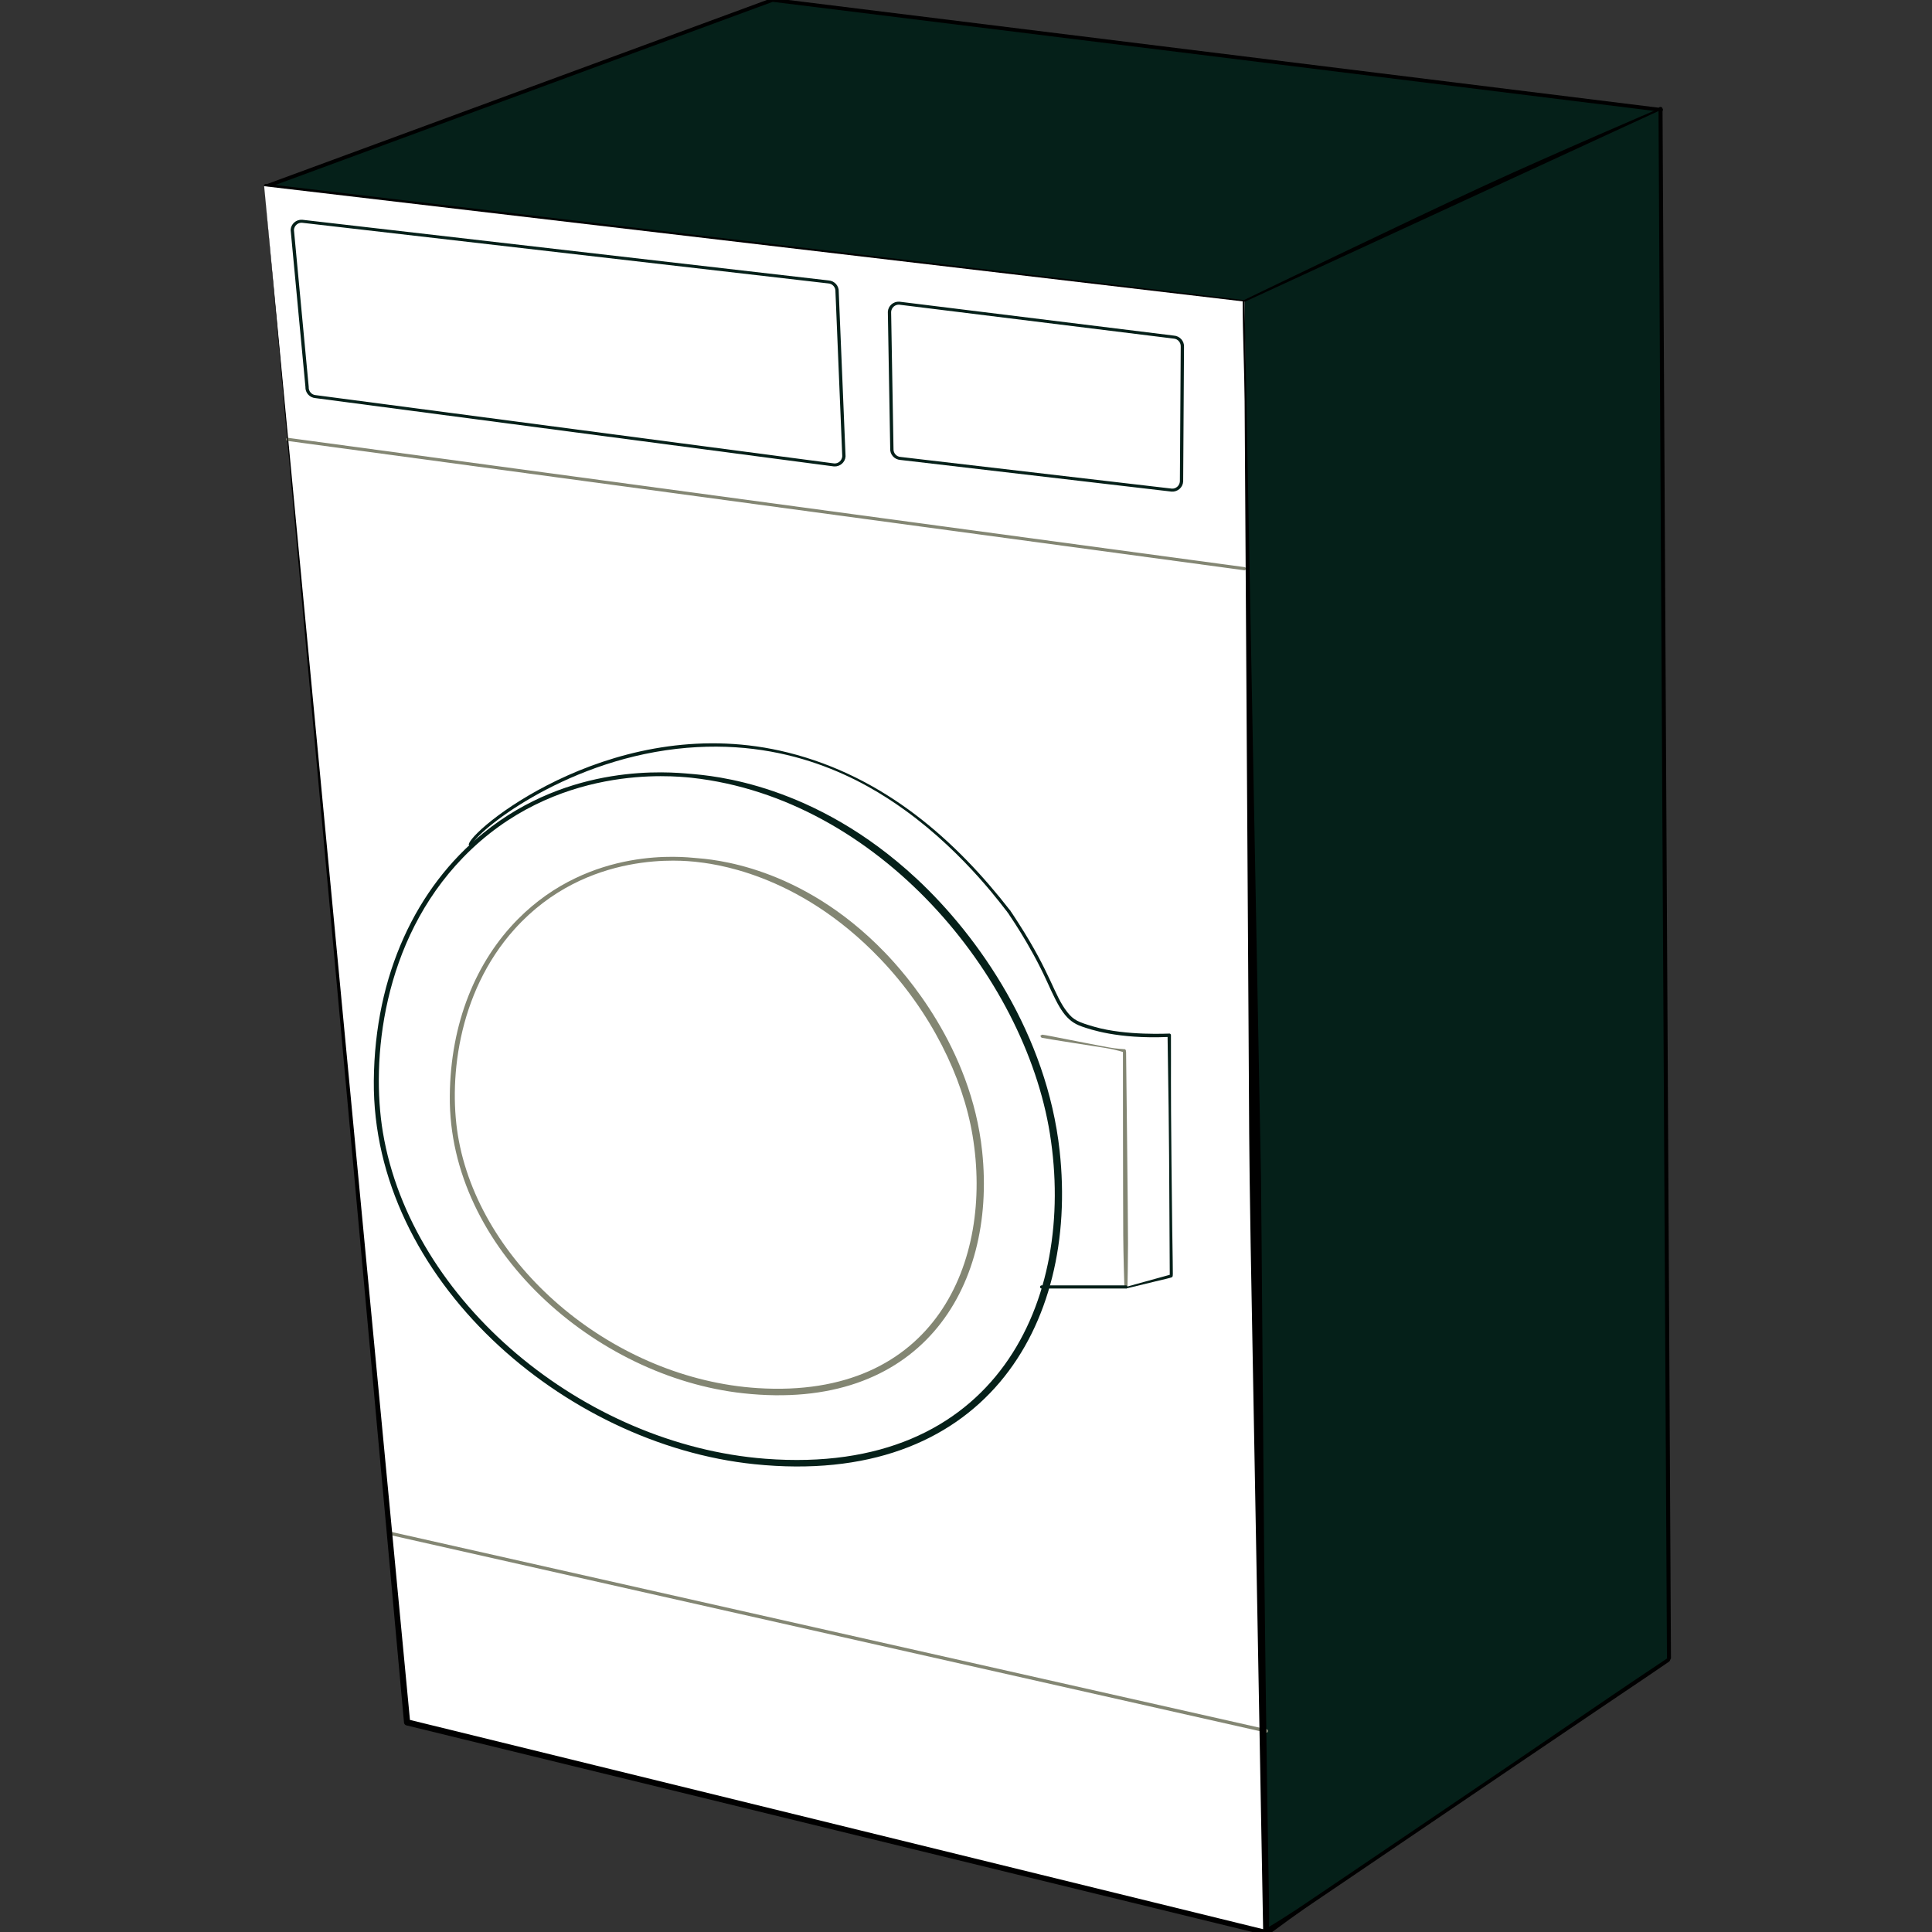 <?xml version="1.0" encoding="UTF-8" standalone="no"?>
<!DOCTYPE svg PUBLIC "-//W3C//DTD SVG 1.1//EN" "http://www.w3.org/Graphics/SVG/1.1/DTD/svg11.dtd">
<svg width="100%" height="100%" viewBox="0 0 512 512" version="1.1" xmlns="http://www.w3.org/2000/svg" xmlns:xlink="http://www.w3.org/1999/xlink" xml:space="preserve" xmlns:serif="http://www.serif.com/" style="fill-rule:evenodd;clip-rule:evenodd;stroke-linecap:round;stroke-linejoin:round;stroke-miterlimit:1.5;">
    <rect x="0" y="0" width="512" height="512" fill="#333333" stroke="none"/>
    <g id="Green-machine" serif:id="Green machine" transform="matrix(1,0,0,1,30,0)">
        <g id="Body" transform="matrix(2.603,0,0,2.603,-424.734,-361.56)">
            <path d="M178.83,157.842L230.294,138.892L320.751,150.087L278.334,169.644L178.83,157.842Z" style="fill:rgb(5,32,25);"/>
            <path d="M178.83,157.842L230.294,138.892L320.751,150.087" style="fill:none;stroke:black;stroke-width:0.38px;"/>
            <g transform="matrix(1.023,0.003,0.003,1,-6.829,-0.822)">
                <path d="M180.91,158.093L278.32,169.642" style="fill:none;stroke:black;stroke-width:0.38px;"/>
            </g>
            <path d="M278.334,169.644L320.751,150.087" style="fill:none;"/>
            <path d="M320.927,150.006C320.83,150.065 320.852,150.241 320.754,150.3C320.726,150.317 310.189,155.529 303.325,158.697C295.645,162.241 278.417,169.818 278.414,169.818C278.324,169.808 278.197,169.806 278.159,169.724C278.121,169.642 278.173,169.511 278.253,169.469C278.305,169.442 295.227,161.276 302.888,157.748C309.754,154.586 320.56,149.957 320.591,149.947C320.699,149.911 320.819,150.042 320.927,150.006Z"/>
            <path d="M278.334,169.644L320.751,150.087L321.667,307.778L280.375,335.576L278.334,169.644Z" style="fill:rgb(5,32,25);"/>
            <g transform="matrix(1,-0.001,-0.001,0.886,0.103,17.346)">
                <path d="M320.75,150.046L321.787,328.003" style="fill:none;stroke:black;stroke-width:0.41px;"/>
            </g>
            <path d="M280.651,335.576L321.667,307.778" style="fill:none;"/>
            <path d="M321.826,307.67C321.695,307.761 321.702,307.984 321.571,308.075C318.905,309.918 318.867,309.861 288.037,330.795C284.411,333.257 284.386,333.22 280.86,335.823C280.851,335.83 280.844,335.845 280.832,335.844C280.682,335.823 280.535,335.778 280.384,335.757C280.504,335.651 280.379,335.397 280.5,335.29C280.726,335.09 280.786,335.181 283.69,333.276C284.87,332.503 303.736,319.71 305.478,318.528C310.771,314.939 316.028,311.296 321.355,307.758C321.488,307.669 321.693,307.759 321.826,307.67Z"/>
            <g id="Front">
                <g id="Body-fill" serif:id="Body fill" transform="matrix(1,0,-6.93889e-18,0.997,0.019,0.93)">
                    <path d="M278.333,169.183L280.375,335.576L193.072,314.27L178.519,157.4" style="fill:white;"/>
                </g>
                <path d="M180.921,183.632L278.334,196.799" style="fill:none;stroke:rgb(131,134,115);stroke-width:0.32px;"/>
                <g transform="matrix(0.93,-0.011,-0.011,0.998,23.596,119.106)">
                    <path d="M182.529,178.273L278.701,199.49" style="fill:none;stroke:rgb(131,134,115);stroke-width:0.34px;"/>
                </g>
                <g transform="matrix(1.046,0.065,-0.059,0.952,-1.699,-7.083)">
                    <path d="M271.381,171.913L272.108,186.256C272.108,186.8 271.706,187.242 271.211,187.242L244.721,185.664C244.226,185.664 243.824,185.222 243.824,184.678L242.772,170.117C242.772,169.573 243.174,169.131 243.669,169.131L270.485,170.927C270.98,170.927 271.381,171.369 271.381,171.913Z" style="fill:none;stroke:rgb(5,32,25);stroke-width:0.32px;"/>
                </g>
                <g transform="matrix(1.046,0.065,-0.059,0.952,-62.499,-15.424)">
                    <path d="M295.967,173.096L297.617,190.583C297.617,191.127 297.215,191.569 296.72,191.569L246.045,187.725C245.55,187.725 245.148,187.283 245.148,186.739L242.772,170.117C242.772,169.573 243.174,169.131 243.669,169.131L295.07,172.11C295.565,172.11 295.967,172.552 295.967,173.096Z" style="fill:none;stroke:rgb(5,32,25);stroke-width:0.32px;"/>
                </g>
                <g transform="matrix(1,0,-6.93889e-18,0.997,0.019,0.93)">
                    <path d="M280.225,335.388L278.956,265.556C278.769,254.109 278.815,254.11 278.738,242.663L278.341,179.355C278.31,175.965 278.145,172.576 278.141,169.185C278.141,169.094 278.331,169.081 278.331,168.99L280.006,258.569C280.057,261.678 280.268,291.383 280.331,297.164C280.735,334.263 280.974,334.273 280.762,335.636C280.727,335.859 280.503,336.01 280.283,335.956C273.296,334.246 193.027,314.592 192.952,314.561C192.849,314.517 192.771,314.413 192.76,314.299L178.501,157.207L193.364,314.017L280.225,335.388Z"/>
                </g>
            </g>
        </g>
        <g id="Door" transform="matrix(2.603,0,0,2.603,-424.734,-361.56)">
            <g id="Door-face" serif:id="Door face" transform="matrix(1,0,0,1,-15.356,-6.57)">
                <path d="M237.241,224.444C256.885,226.24 272.028,245.012 274.35,261.403C276.872,279.212 267.734,296.512 244.071,294.239C224.531,292.362 205.313,275.441 205.313,255.811C205.313,242.952 211.211,232.765 220.392,227.736C225.226,225.088 230.969,223.87 237.241,224.444Z" style="fill:none;"/>
                <clipPath id="_clip1">
                    <path d="M237.241,224.444C256.885,226.24 272.028,245.012 274.35,261.403C276.872,279.212 267.734,296.512 244.071,294.239C224.531,292.362 205.313,275.441 205.313,255.811C205.313,242.952 211.211,232.765 220.392,227.736C225.226,225.088 230.969,223.87 237.241,224.444Z"/>
                </clipPath>
                <g clip-path="url(#_clip1)">
                    <g id="Door-face1" serif:id="Door face" transform="matrix(0.774,0,0,0.774,54.137,59.292)">
                        <path d="M237.264,224.197C239.414,224.374 251.092,225.119 262.194,236.611C264.802,239.311 273.571,249.058 275.013,262.812C276.923,281.026 266.677,297.141 243.568,294.609C224.15,292.482 204.81,275.588 204.985,255.508C205.069,245.907 208.424,237.805 213.957,232.232C223.556,222.564 235.837,224.082 237.264,224.197ZM237.219,224.691C236.035,224.6 223.064,222.965 213.533,233.526C205.874,242.013 204.745,253.863 206.179,261.41C209.383,278.285 226.793,292.731 245.469,293.929C268.801,295.426 276.502,277.252 273.75,260.713C272.468,253.012 268.284,244.464 261.616,237.476C250.636,225.97 239.252,224.924 237.219,224.691Z" style="fill:rgb(131,134,115);"/>
                    </g>
                    <g transform="matrix(1,0,0,1,15.356,6.57)">
                        <path d="M266.064,246.406L266.276,269.925L259.703,269.73" style="fill:none;stroke:rgb(5,32,25);stroke-width:0.32px;"/>
                    </g>
                </g>
                <path d="M237.259,224.252C239.537,224.449 249.903,225.224 260.339,234.948C266.717,240.891 273.586,250.859 274.881,262.613C276.858,280.543 267.022,296.935 243.809,294.54C224.352,292.531 204.891,275.623 205.06,255.508C205.15,244.713 209.384,235.819 216.2,230.291C225.067,223.099 235.09,224.065 237.259,224.252ZM237.224,224.635C235.623,224.501 223.506,223.123 214.152,232.768C205.874,241.303 204.765,253.46 205.985,260.761C208.864,277.987 226.422,292.566 244.922,293.986C268.502,295.796 276.595,277.766 273.89,260.886C271.307,244.77 256.422,226.761 237.452,224.66C237.376,224.651 237.3,224.643 237.224,224.635Z" style="fill:rgb(5,32,25);"/>
            </g>
            <g id="Door-back" serif:id="Door back">
                <path d="M266.277,270.085C266.25,269.981 266.143,269.91 266.116,269.805C266.108,269.775 266.014,266.536 266.002,264.674C265.977,260.832 265.97,245.882 265.971,245.88C266.01,245.815 266.091,245.784 266.13,245.719C266.135,245.822 266.287,245.88 266.292,245.983C266.292,245.99 266.493,262.909 266.489,265.507C266.487,266.995 266.443,269.773 266.436,269.804C266.41,269.908 266.303,269.98 266.277,270.085Z" style="fill:rgb(131,134,115);"/>
                <path d="M199.498,225.083C199.458,225.014 199.406,224.953 199.366,224.884C199.357,224.869 199.388,224.8 199.393,224.786C200.069,222.92 214.711,211.229 231.864,215.517C241.763,217.991 249.014,224.548 254.475,231.579C254.55,231.676 254.462,231.682 254.446,231.804C254.381,231.766 254.287,231.813 254.222,231.775C254.088,231.696 250.105,225.938 243.75,221.364C239.608,218.383 231.8,213.851 220.531,215.141C208.688,216.497 200.027,223.718 199.688,224.915C199.685,224.923 199.688,224.933 199.682,224.939C199.594,225.016 199.587,225.004 199.498,225.083Z" style="fill:rgb(5,32,25);"/>
                <path d="M270.517,244.477C265.398,244.69 262.625,243.699 261.772,243.404C260.153,242.844 259.51,241.633 258.277,238.911C256.461,234.9 254.233,231.838 254.216,231.767C254.198,231.694 254.276,231.618 254.259,231.545C254.321,231.588 254.42,231.544 254.481,231.588C254.525,231.619 255.294,232.816 255.363,232.924C258.663,238.062 258.948,240.219 260.307,241.948C260.936,242.749 261.4,242.96 263.07,243.441C266.32,244.376 270.697,244.118 270.733,244.128C270.807,244.148 270.86,244.218 270.86,244.294C270.878,248.439 270.826,248.438 270.915,257.453C271.026,268.693 271.103,268.71 271.015,268.873C270.944,269.007 270.895,268.953 266.512,270.032C266.314,270.08 266.315,270.08 266.314,270.08C266.2,270.06 266.236,269.983 266.121,269.963L270.739,268.688C270.666,256.561 270.707,256.521 270.517,244.477Z" style="fill:rgb(5,32,25);"/>
                <g transform="matrix(1,0,0,1,0.093,-0.647)">
                    <path d="M257.441,245.01C257.527,245.013 257.582,244.884 257.668,244.888C257.994,244.9 264.167,246.179 264.995,246.272C265.525,246.332 265.525,246.326 266.058,246.369C266.185,246.379 266.12,246.453 266.195,246.554C266.118,246.551 266.079,246.685 266.003,246.682C265.926,246.679 265.334,246.444 264.079,246.238C263.846,246.2 257.814,245.268 257.613,245.203C257.531,245.177 257.523,245.036 257.441,245.01Z" style="fill:rgb(131,134,115);"/>
                </g>
                <path d="M266.276,269.925L257.692,269.925" style="fill:none;stroke:rgb(5,32,25);stroke-width:0.32px;"/>
            </g>
        </g>
    </g>
</svg>
